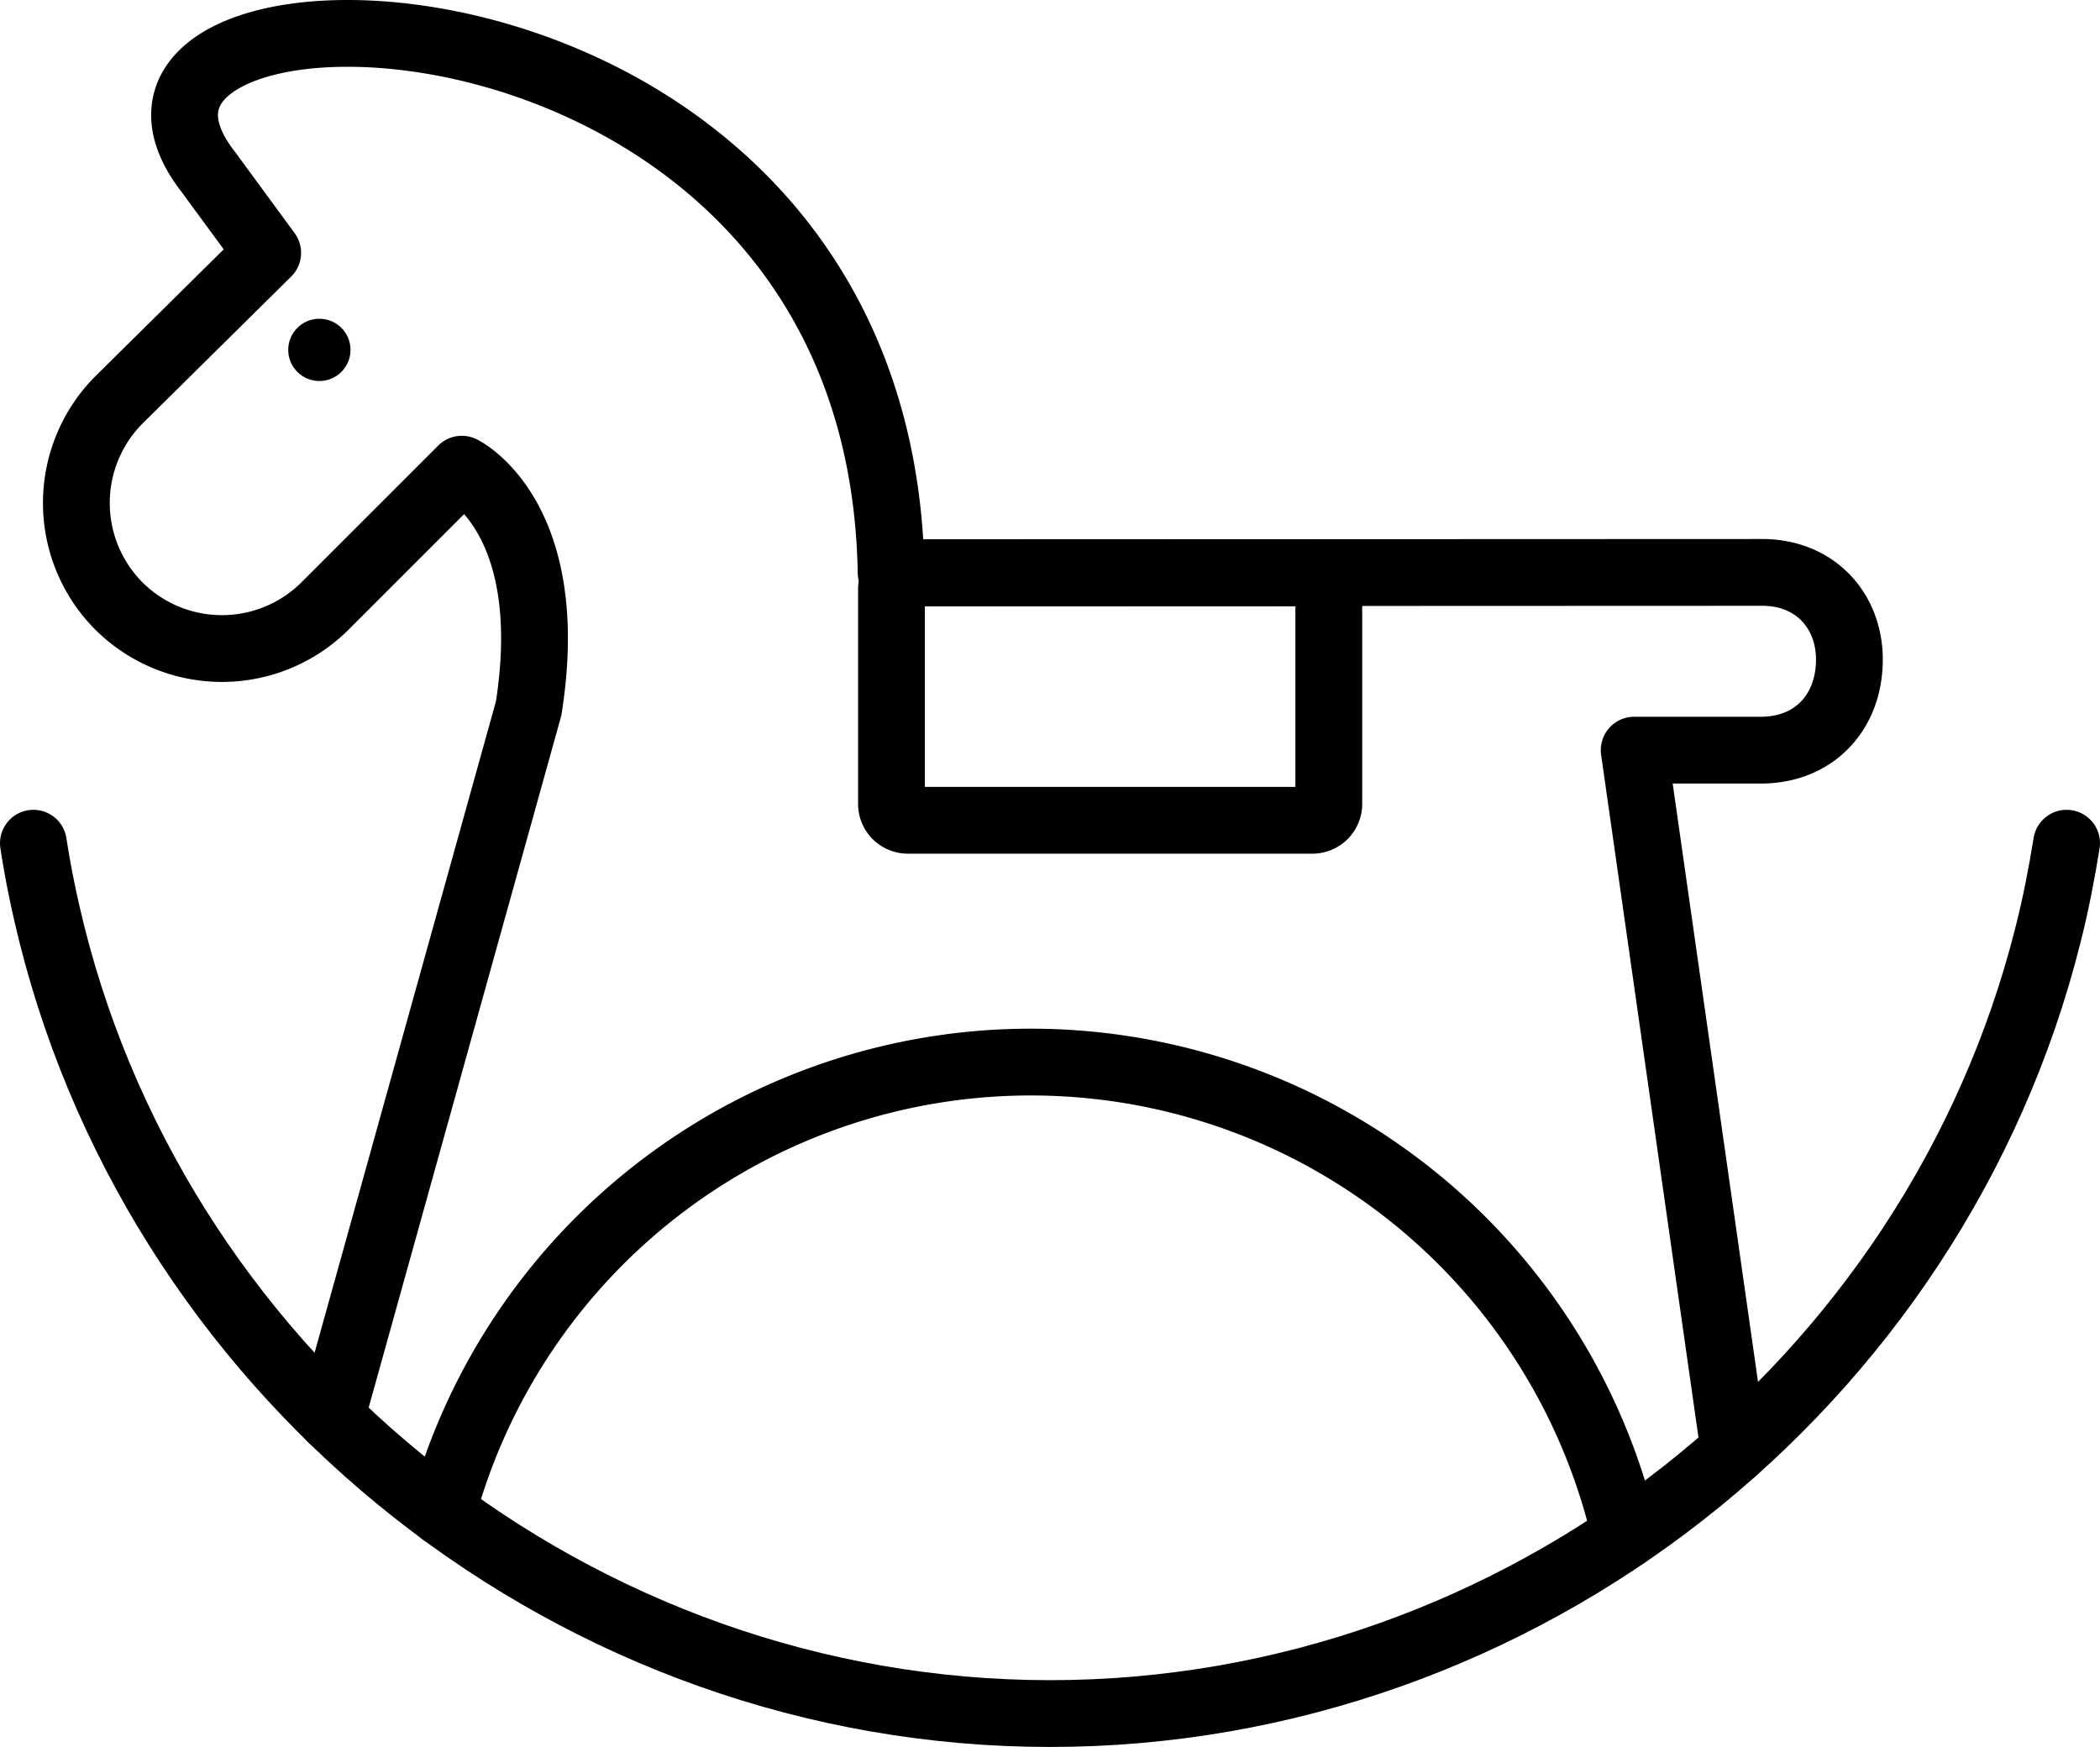 <svg xmlns="http://www.w3.org/2000/svg" viewBox="0 0 503.03 418.52"><defs><style>.cls-1{fill:none;stroke:#000;stroke-linecap:round;stroke-linejoin:round;stroke-width:16px;}</style></defs><title>nin-juguetes</title><g id="Capa_2" data-name="Capa 2"><g id="Layer_1" data-name="Layer 1"><path class="cls-1" d="M415.38,347.51l-23.93-167.8h30.32C434.7,179.71,443,170.5,443,158c0-11.67-8.18-20.87-20.87-20.87l-208.67.08C210.87-14.36,8-12.53,49.91,41.2L64.12,60.57,28.48,95.81a35,35,0,0,0,0,49.37h0a35,35,0,0,0,49.37,0l32.78-32.78s23.26,11.27,16,57.31l-47.32,170"/><path class="cls-1" d="M8,202c1.11,7.3,2.62,14.53,4.37,21.59,27,108,126.12,186.92,239.15,186.92s212-78.74,239.07-186.6c1.83-7.22,3.25-14.53,4.44-21.91"/><circle cx="76.5" cy="83.82" r="7.46"/><path class="cls-1" d="M217.54,137.24H314.3a3.93,3.93,0,0,1,4,4v51.27a3.93,3.93,0,0,1-4,4H217.54a3.93,3.93,0,0,1-4-4V141.21A4,4,0,0,1,217.54,137.24Z"/><path class="cls-1" d="M105.95,362.33a146.06,146.06,0,0,1,283.35,5.52"/></g></g></svg>